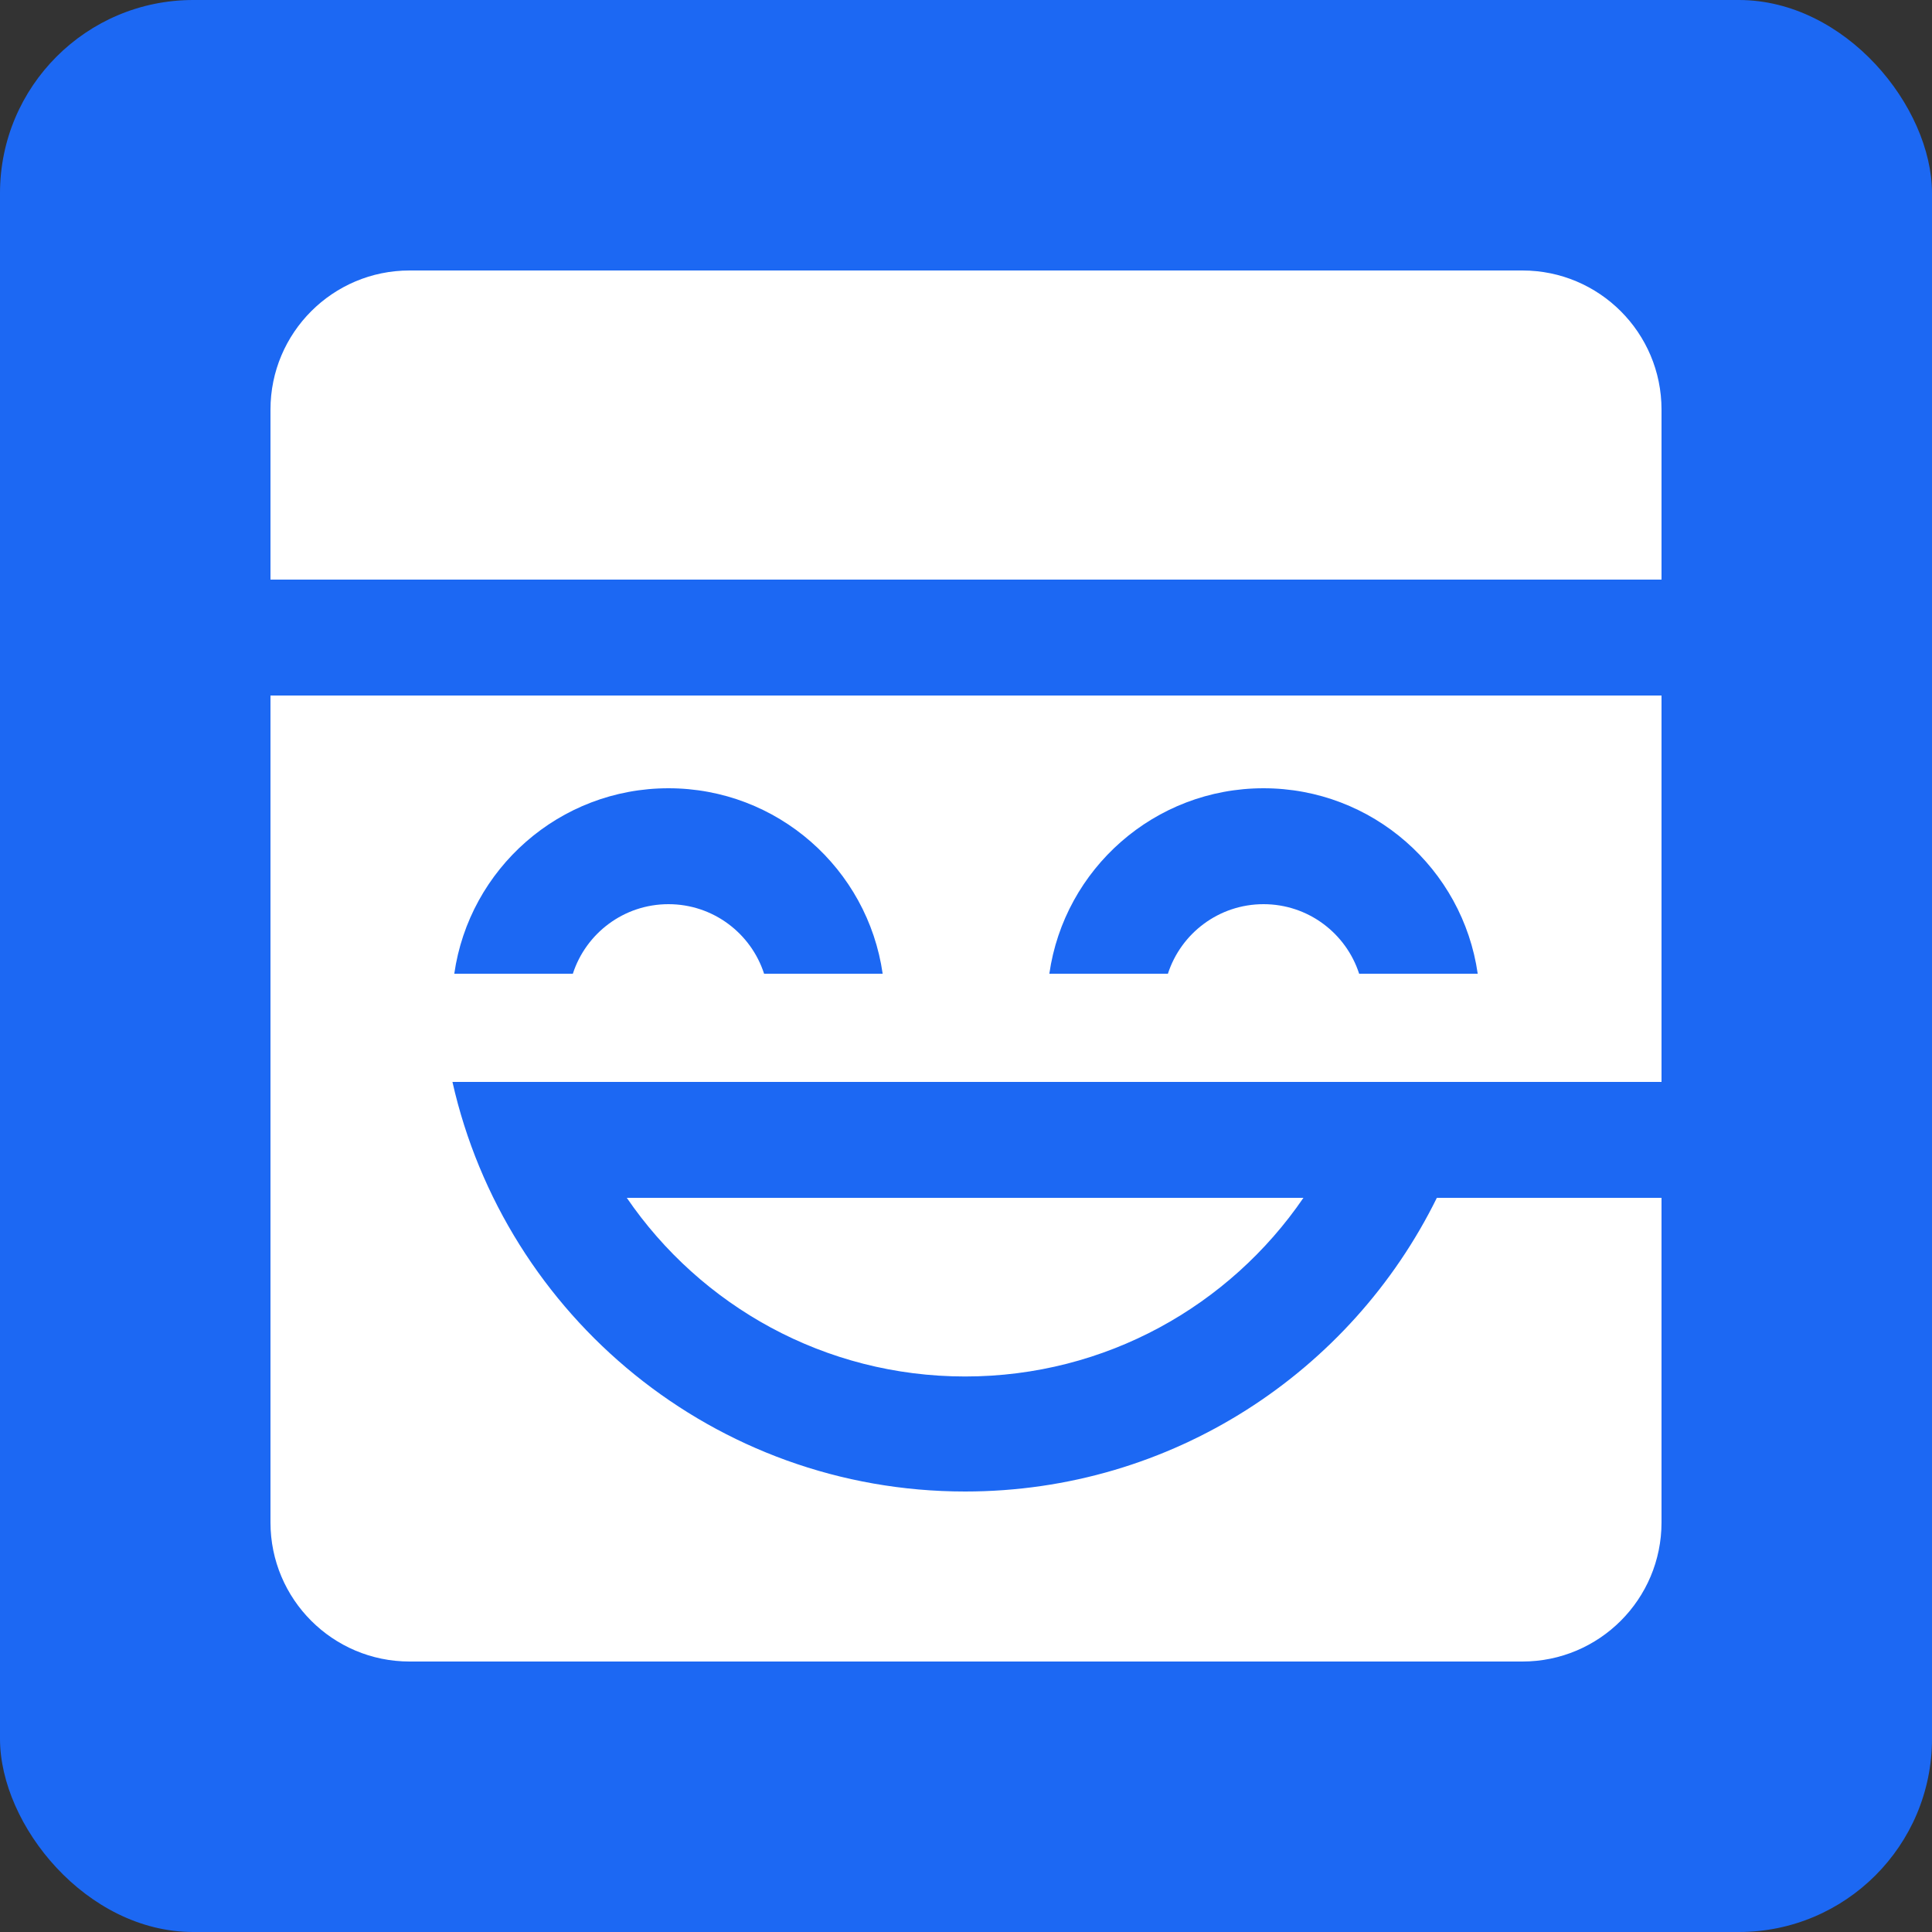 <svg height="500" viewBox="0 0 500 500" width="500" xmlns="http://www.w3.org/2000/svg"><rect x="0" y="0" width="500" height="500" fill="#333333" stroke="none"/><g fill="none" fill-rule="evenodd"><rect fill="#1c68f3" height="500" rx="50" width="500"/><path d="m430 150h-360v-44c0-19.882 16.118-36 36-36h288c19.882 0 36 16.118 36 36zm0 30v100h-60-230.995-21.912c13.661 60.677 67.878 106 132.68 106 53.575 0 99.914-30.978 122.083-76h58.144v84c0 19.882-16.118 36-36 36h-288c-19.882 0-36-16.118-36-36v-214zm-267.783 130 175.11 0c-19.092 27.914-51.184 46.232-87.555 46.232s-68.463-18.318-87.555-46.232zm-44.65-58h30.687c3.374-10.445 13.178-18 24.746-18s21.372 7.555 24.746 18h30.687c-3.882-27.138-27.221-48-55.433-48s-51.551 20.862-55.433 48zm154 0h30.687c3.374-10.445 13.178-18 24.746-18s21.372 7.555 24.746 18h30.687c-3.882-27.138-27.221-48-55.433-48s-51.551 20.862-55.433 48z" fill="#fff"/></g></svg>